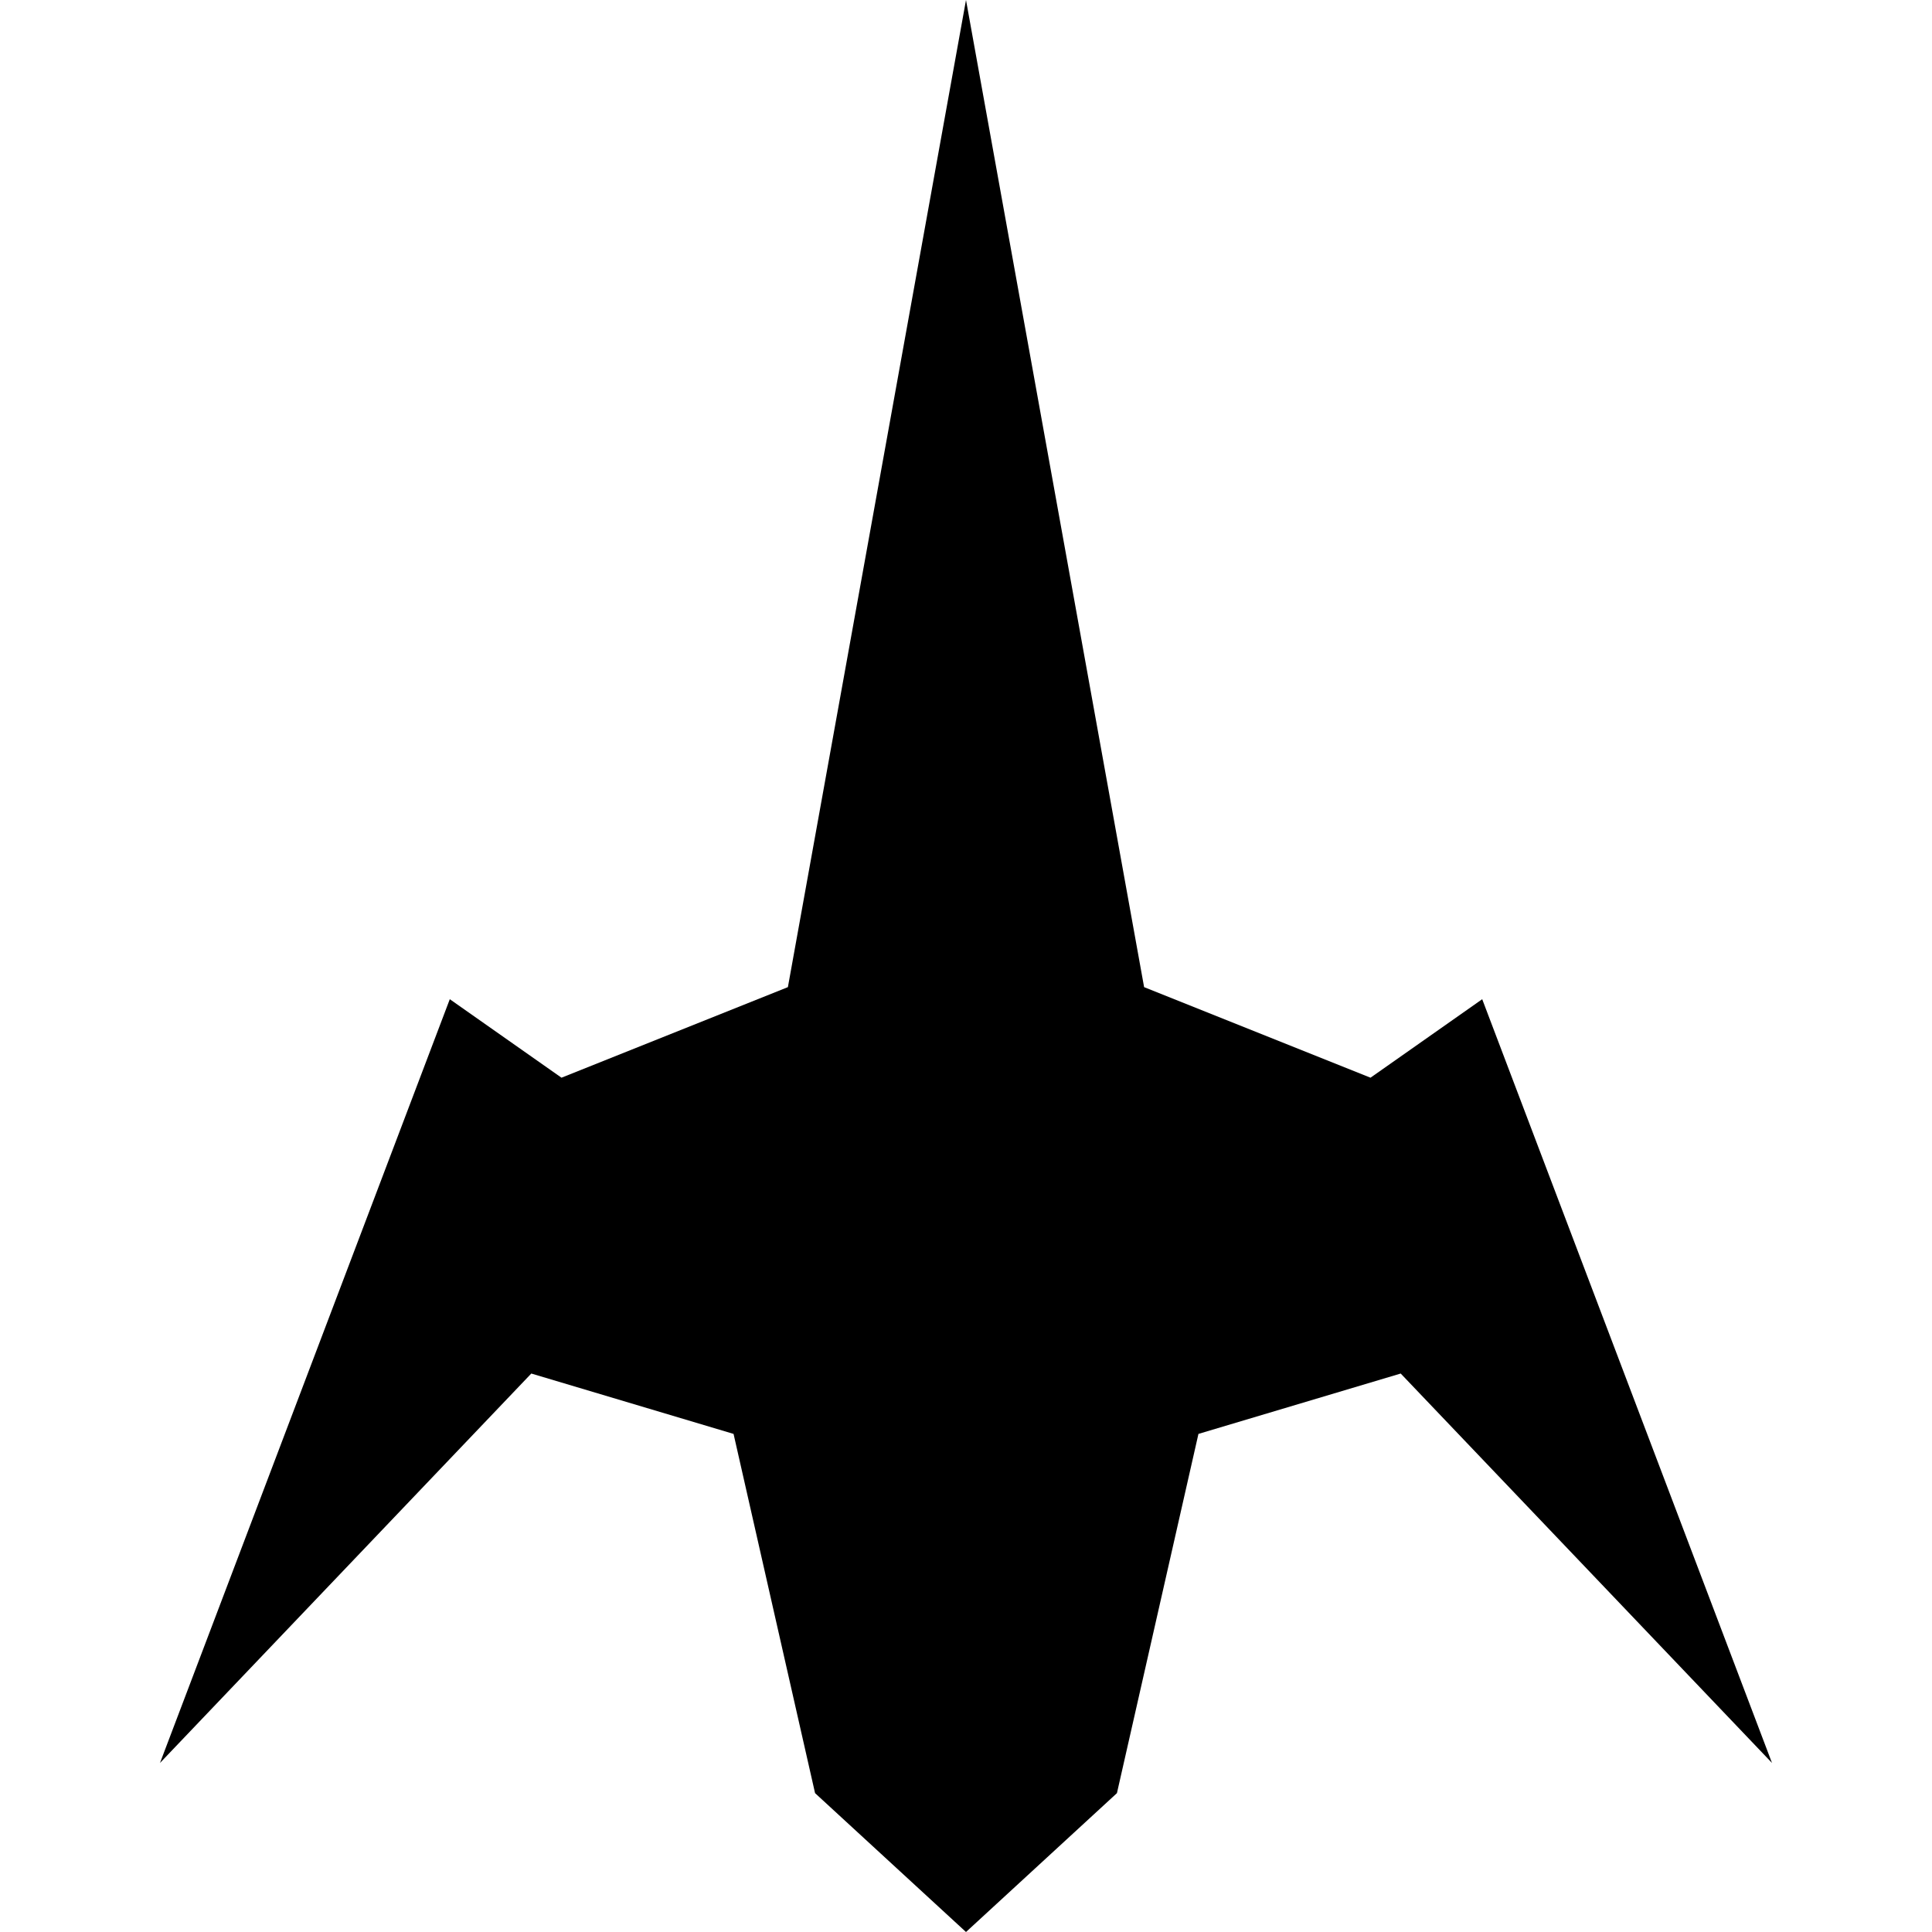<?xml version="1.0" encoding="utf-8"?>
<!-- Generator: Adobe Illustrator 19.0.0, SVG Export Plug-In . SVG Version: 6.00 Build 0)  -->
<svg version="1.1" id="Calque_1" xmlns="http://www.w3.org/2000/svg" xmlns:xlink="http://www.w3.org/1999/xlink" x="0px" y="0px"
	 viewBox="0 0 64 64" style="enable-background:new 0 0 64 64;" xml:space="preserve">
<polygon id="Chasseur3" points="49.1,33.1 45.4,35.7 37.9,32.7 32,0 26.1,32.7 18.6,35.7 14.9,33.1 5.3,58.4 17.6,45.5 24.3,47.5 
	27,59.4 32,64 37,59.4 39.7,47.5 46.4,45.5 58.7,58.4 "/>
</svg>
